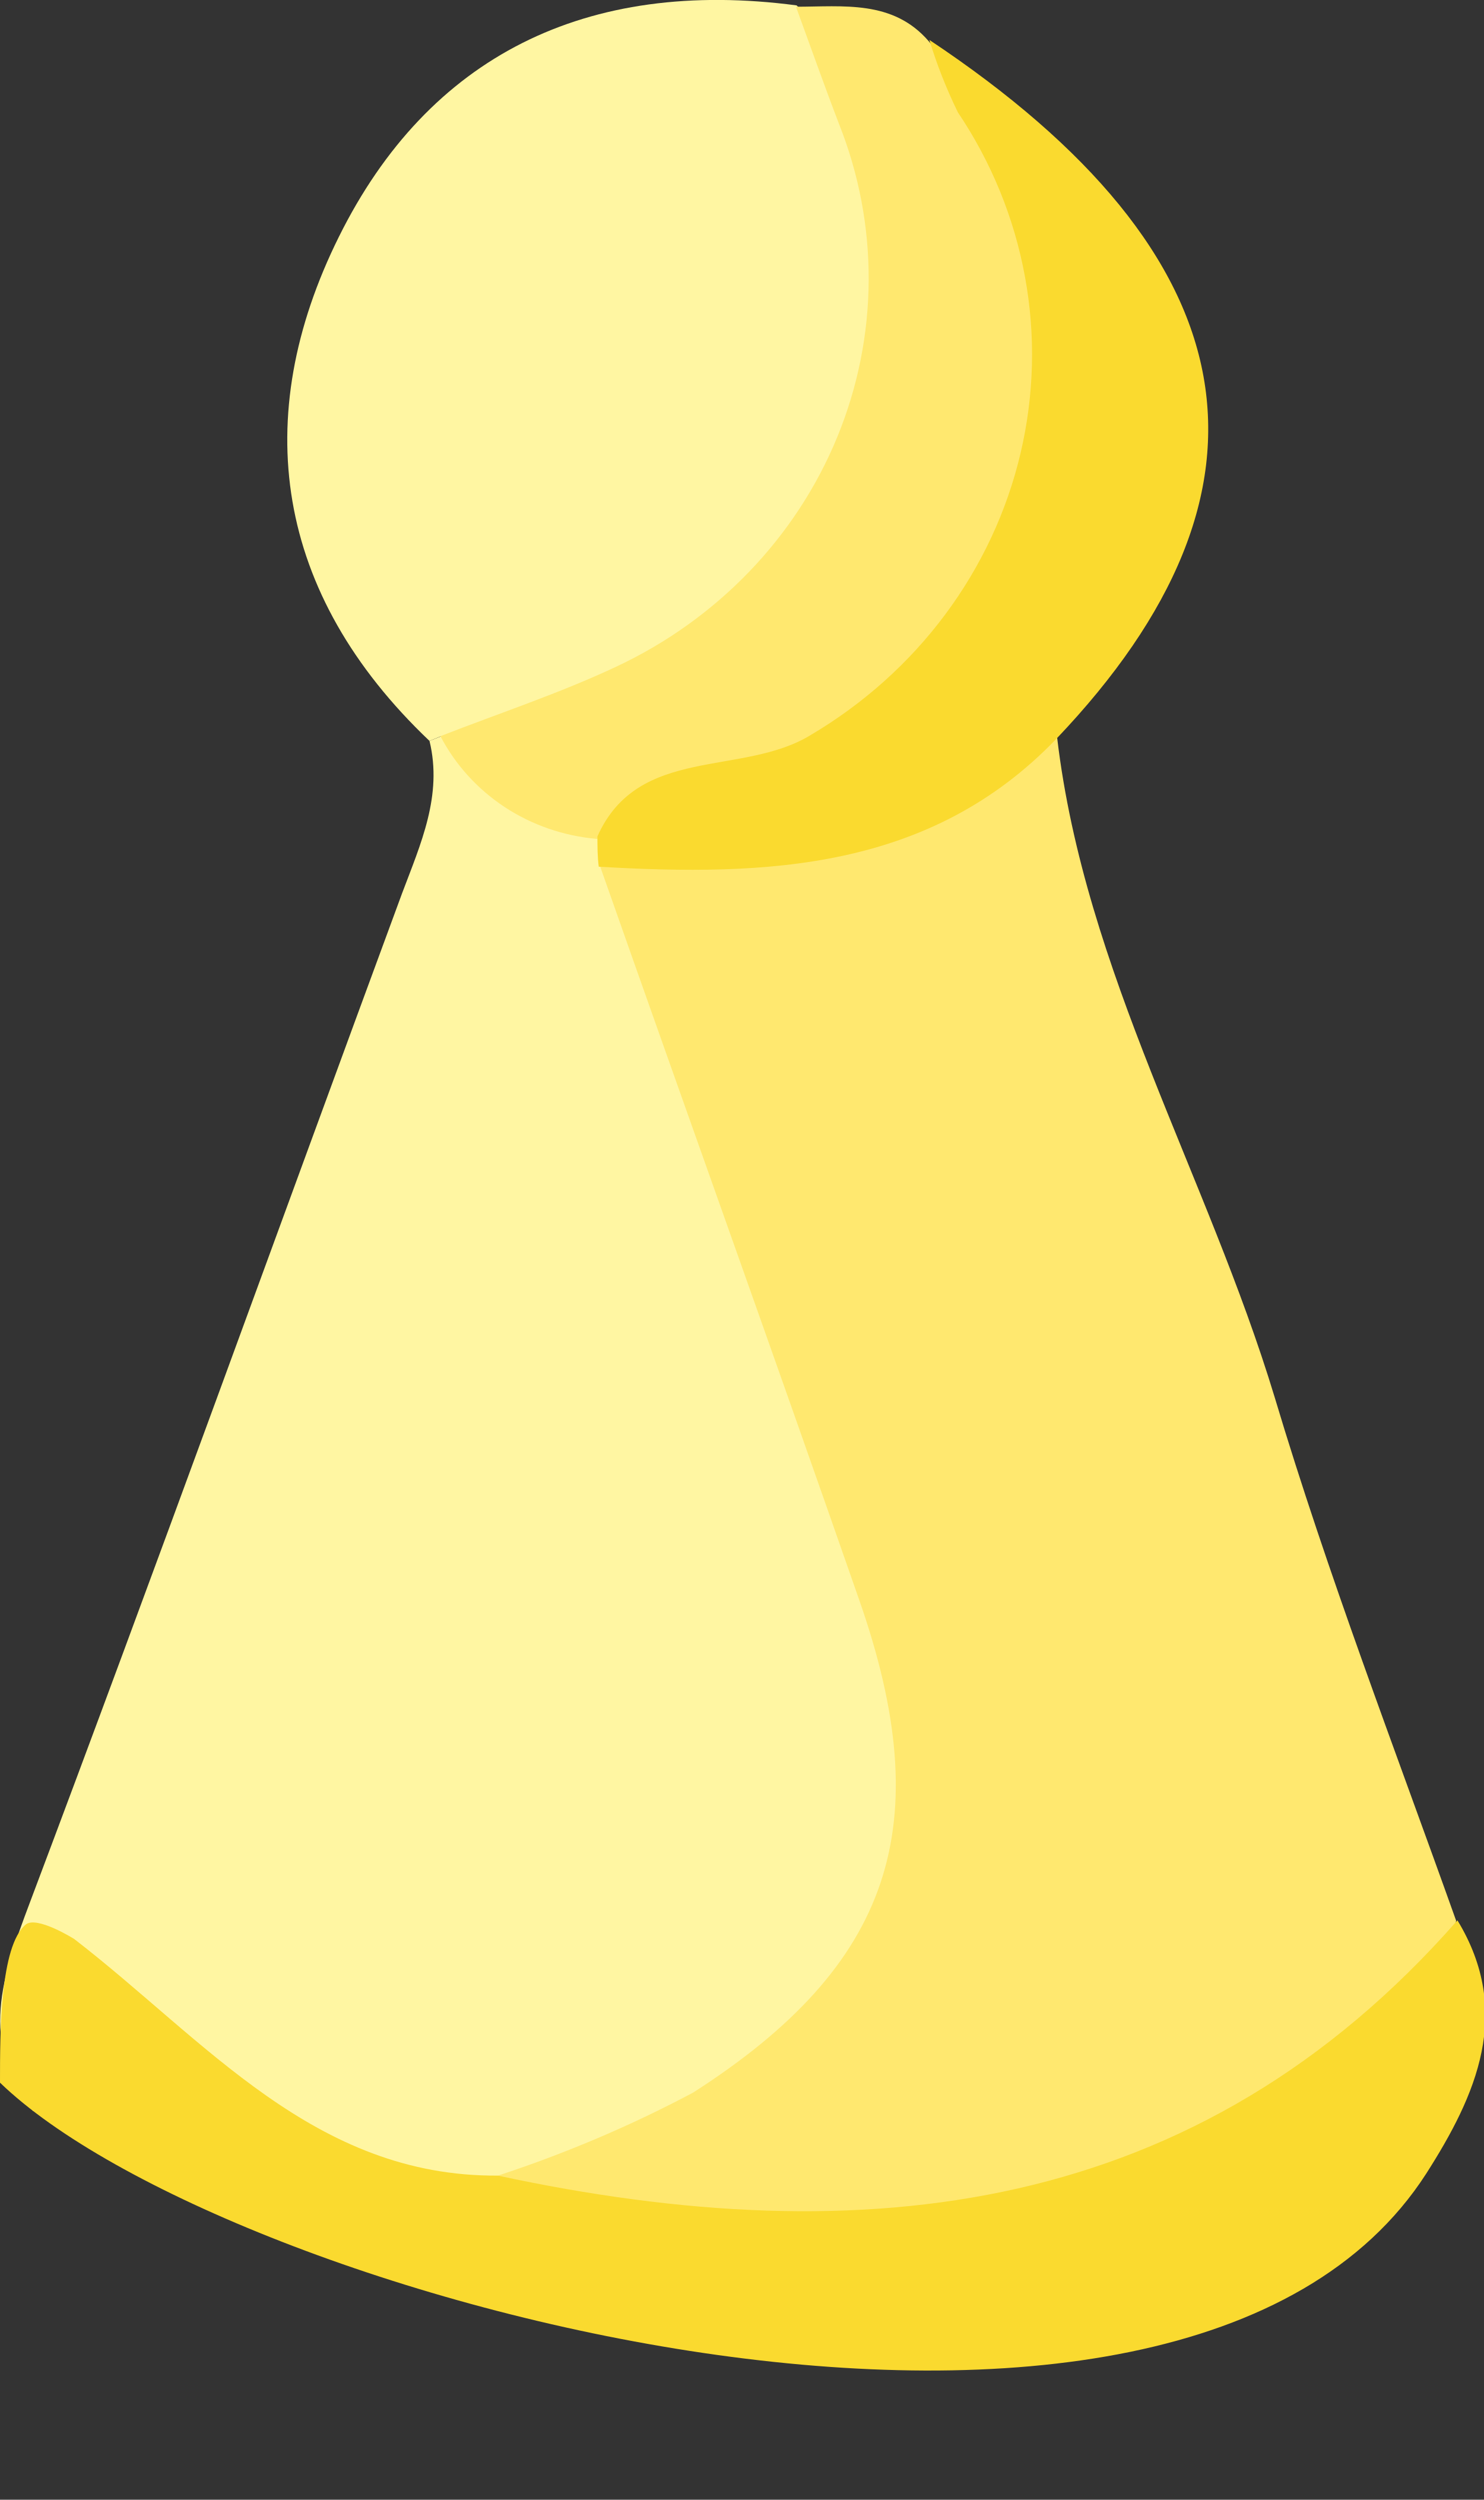 <svg width="19" height="32" viewBox="0 0 19 32" fill="none" xmlns="http://www.w3.org/2000/svg">
<rect x="0" y="0" width="19" height="32" fill="#333333" stroke="none"/>
<g clip-path="url(#clip0_486_1449)">
<path d="M0.425 27.026C-0.276 26.144 0.03 25.294 0.378 24.367C1.998 20.069 3.557 15.747 5.147 11.438C5.385 10.805 5.669 10.184 5.499 9.485L5.767 9.379C6.568 9.716 7.299 10.19 7.926 10.776C8.042 10.946 8.137 11.129 8.211 11.319C9.184 14.007 10.157 16.695 11.185 19.371C12.949 24.077 11.58 26.699 6.608 28.206C4.743 28.513 3.209 27.659 1.879 26.646C0.961 25.972 0.799 26.581 0.425 27.026Z" fill="#FFF6A2"/>
<path d="M6.375 27.851C7.238 27.568 8.075 27.213 8.873 26.789C11.423 25.155 12.014 23.37 10.998 20.474C9.906 17.341 8.784 14.22 7.679 11.078C9.6 10.433 11.636 10.167 13.535 9.444C13.888 12.434 15.46 15.049 16.319 17.884C16.999 20.155 17.849 22.361 18.643 24.587C18.422 25.841 17.509 26.548 16.484 27.185C13.654 28.954 10.535 28.97 7.335 28.689C6.863 28.648 6.341 28.497 6.375 27.851Z" fill="#FFE86F"/>
<path d="M6.374 27.851C11.07 28.86 15.337 28.37 18.66 24.583C19.374 25.759 18.902 26.822 18.26 27.826C15.094 32.745 2.85 29.419 1.99596e-07 26.661C-1.44214e-05 26.016 -6.19754e-05 24.918 0.328 24.638C0.468 24.519 0.95 24.822 0.95 24.822C2.629 26.117 4.024 27.867 6.374 27.851Z" fill="#FADA2F"/>
<path d="M5.499 9.485C3.514 7.598 3.191 5.343 4.339 3.031C5.486 0.719 7.505 -0.286 10.199 0.069C12.073 1.846 11.967 3.962 11.049 6.041C10.076 8.251 8.304 9.559 5.648 9.424L5.499 9.485Z" fill="#FFF6A2"/>
<path d="M5.639 9.424C6.391 9.13 7.161 8.877 7.891 8.534C9.183 7.928 10.192 6.879 10.72 5.594C11.248 4.308 11.256 2.88 10.743 1.589C10.552 1.091 10.373 0.584 10.191 0.086C10.798 0.086 11.431 -0.004 11.89 0.527C15.545 4.849 13.633 9.432 7.641 10.739C7.218 10.702 6.812 10.562 6.462 10.332C6.112 10.101 5.829 9.789 5.639 9.424Z" fill="#FFE86F"/>
<path d="M7.649 10.707C8.172 9.534 9.506 9.947 10.382 9.408C11.056 9.009 11.641 8.485 12.102 7.866C12.563 7.247 12.891 6.546 13.066 5.803C13.241 5.061 13.261 4.293 13.123 3.543C12.986 2.793 12.694 2.078 12.264 1.438C12.118 1.139 11.995 0.829 11.899 0.511C16.042 3.268 16.574 6.258 13.522 9.461C11.912 11.136 9.821 11.222 7.666 11.095C7.649 10.964 7.649 10.833 7.649 10.707Z" fill="#FADA2F"/>
</g>
<defs>
<clipPath id="clip0_486_1449">
<rect width="19" height="31.258" fill="white"/>
</clipPath>
</defs>
</svg>
